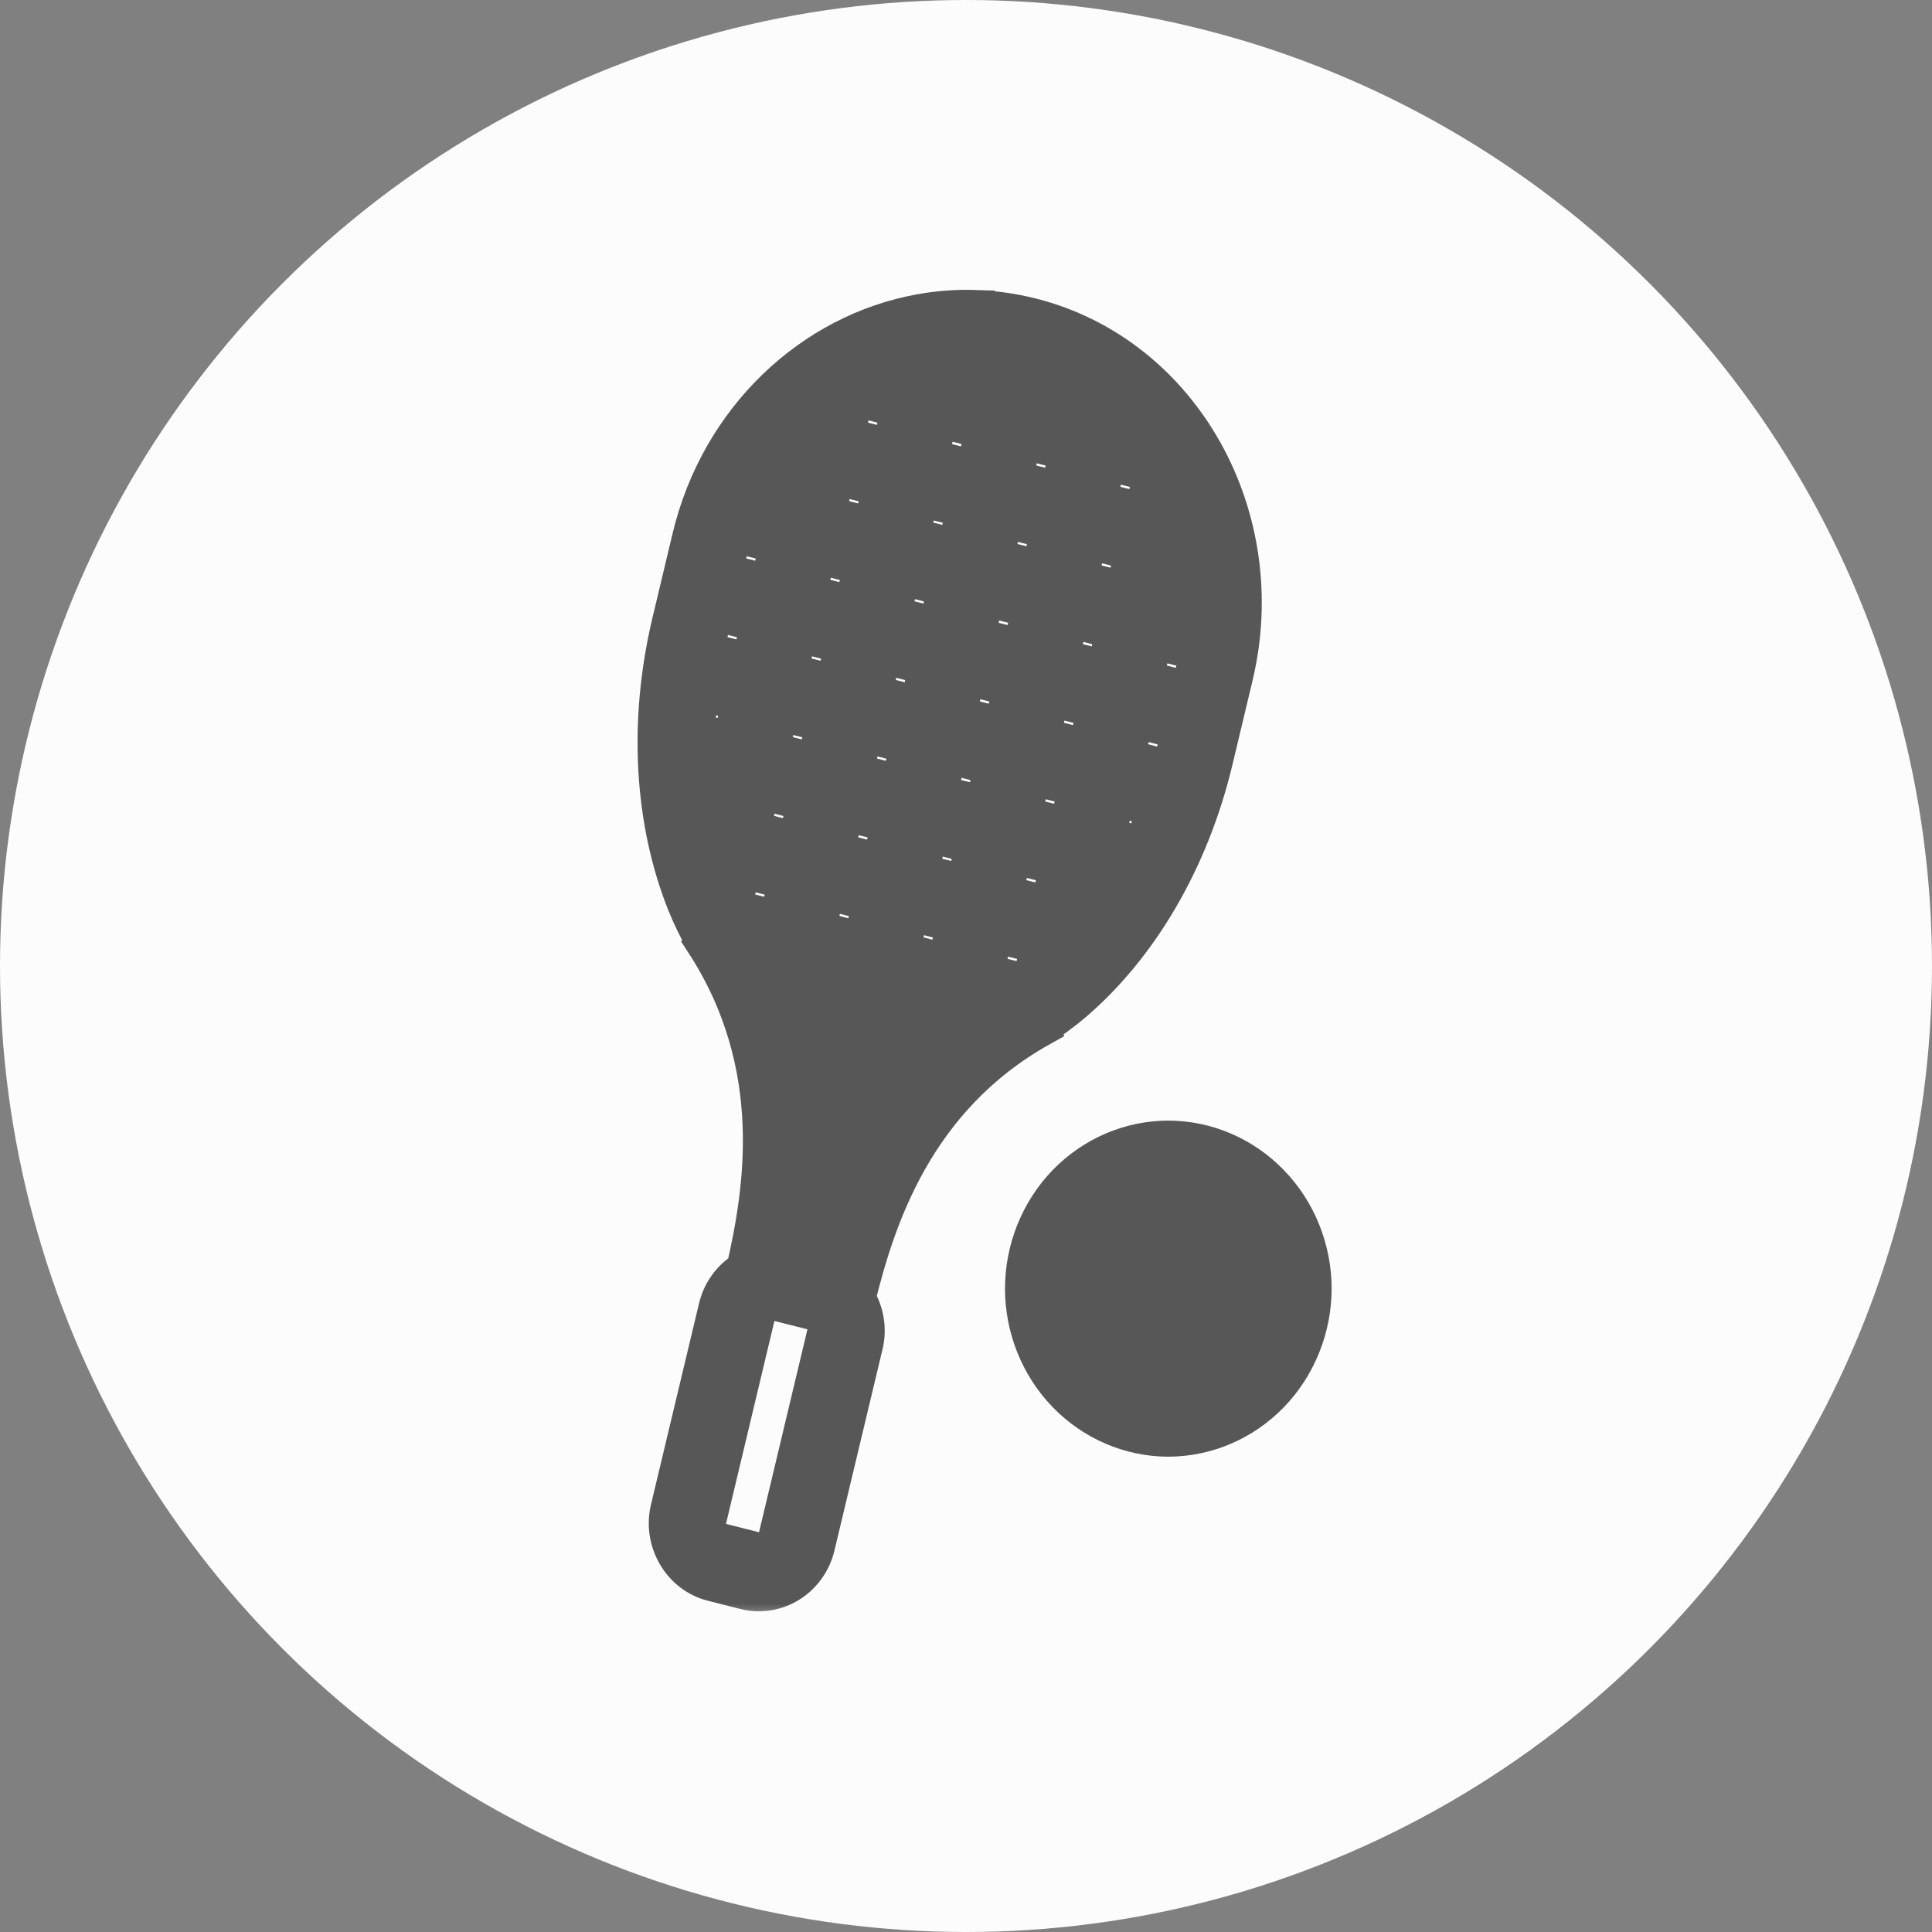 <svg width="50" height="50" viewBox="0 0 50 50" fill="none" xmlns="http://www.w3.org/2000/svg">
<rect x="0" y="0" width="50" height="50" fill="#808080" stroke="none"/>
<circle cx="25" cy="25" r="25" fill="#FCFCFC"/>
<mask id="path-2-outside-1_212_761" maskUnits="userSpaceOnUse" x="16" y="7" width="19" height="35" fill="black">
<rect fill="white" x="16" y="7" width="19" height="35"/>
<path d="M25.249 8.004C24.773 7.988 24.297 8.023 23.828 8.108C21.036 8.608 18.631 10.828 17.893 13.921L17.375 16.092C16.746 18.721 16.931 21.303 17.763 23.379C17.903 23.727 18.066 24.054 18.243 24.372L18.235 24.383C20.316 27.587 19.753 30.855 19.291 32.871C19.115 32.974 18.961 33.113 18.839 33.28C18.717 33.446 18.628 33.636 18.579 33.839L17.333 39.057C17.136 39.885 17.635 40.736 18.436 40.941L19.285 41.156C19.672 41.252 20.081 41.188 20.422 40.975C20.764 40.762 21.01 40.418 21.107 40.019L22.354 34.8C22.455 34.377 22.371 33.949 22.16 33.602C22.658 31.596 23.631 28.432 26.916 26.593L26.912 26.583C27.212 26.386 27.505 26.175 27.786 25.934C29.457 24.497 30.784 22.297 31.411 19.668L31.929 17.499C32.914 13.376 30.581 9.203 26.701 8.214C26.225 8.093 25.739 8.024 25.249 8.007V8.004ZM25.212 9.037C25.461 9.048 25.714 9.077 25.965 9.118L25.725 10.121L24.525 9.815L24.71 9.048C24.877 9.036 25.045 9.033 25.212 9.037ZM23.636 9.218L23.55 9.568L22.96 9.42C23.181 9.338 23.408 9.274 23.636 9.218ZM26.942 9.37C27.347 9.51 27.73 9.692 28.086 9.911L27.902 10.678L26.703 10.372L26.942 9.37ZM22.109 10.27L23.309 10.576L23.064 11.605L21.862 11.301L22.109 10.27ZM28.966 10.567C29.147 10.729 29.317 10.896 29.478 11.078L28.88 10.926L28.966 10.567ZM20.993 10.608L20.887 11.052L20.603 10.979C20.728 10.85 20.858 10.726 20.993 10.608ZM24.284 10.822L25.486 11.129L25.239 12.162L24.039 11.856L24.284 10.822ZM26.463 11.38L27.663 11.686L27.416 12.715L26.216 12.409L26.463 11.38ZM19.893 11.864L20.646 12.058L20.401 13.085L19.352 12.819C19.509 12.481 19.69 12.163 19.893 11.864ZM28.64 11.933L29.841 12.239L29.596 13.268L28.394 12.962L28.64 11.933ZM21.62 12.306L22.823 12.611L22.578 13.638L21.375 13.332L21.62 12.306ZM23.797 12.86L25 13.166L24.755 14.193L23.552 13.888L23.797 12.86ZM30.678 13.061C30.745 13.233 30.806 13.409 30.859 13.588L30.571 13.516L30.678 13.061ZM25.977 13.414L27.177 13.72L26.933 14.747L25.73 14.441L25.977 13.414ZM18.984 13.793L20.159 14.092L19.914 15.122L18.712 14.816L18.867 14.165C18.898 14.036 18.947 13.919 18.984 13.793ZM28.154 13.969L29.355 14.275L29.109 15.302L27.907 14.996L28.154 13.969ZM21.134 14.342L22.336 14.647L22.091 15.675L20.889 15.368L21.134 14.342ZM30.329 14.522L31.096 14.719C31.14 15.079 31.158 15.448 31.145 15.821L30.084 15.551L30.329 14.522ZM23.311 14.896L24.513 15.203L24.268 16.23L23.066 15.925L23.311 14.896ZM25.491 15.449L26.691 15.755L26.445 16.786L25.243 16.48L25.491 15.449ZM18.471 15.823L19.673 16.129L19.428 17.158L18.245 16.856C18.279 16.682 18.307 16.51 18.35 16.335L18.471 15.823ZM27.668 16.003L28.868 16.309L28.622 17.338L27.421 17.032L27.668 16.003ZM20.648 16.376L21.85 16.682L21.605 17.711L20.403 17.405L20.648 16.376ZM29.843 16.558L31.028 16.859C31.003 16.988 30.985 17.116 30.954 17.245L30.8 17.894L29.598 17.587L29.843 16.558ZM22.827 16.932L24.027 17.237L23.782 18.266L22.58 17.96L22.827 16.932ZM25.004 17.486L26.204 17.792L25.959 18.821L24.757 18.516L25.004 17.486ZM18.085 17.883L19.187 18.163L18.941 19.192L18.012 18.955C18.019 18.602 18.045 18.244 18.085 17.883ZM27.181 18.039L28.381 18.345L28.137 19.375L26.933 19.069L27.181 18.039ZM20.162 18.412L21.364 18.718L21.118 19.745L19.916 19.439L20.162 18.412ZM29.357 18.595L30.561 18.901L30.437 19.416C30.395 19.59 30.344 19.756 30.297 19.926L29.112 19.624L29.357 18.595ZM22.34 18.968L23.541 19.273L23.295 20.3L22.095 19.994L22.34 18.968ZM24.517 19.52L25.718 19.826L25.472 20.855L24.27 20.549L24.517 19.52ZM18.041 20.033L18.7 20.202L18.455 21.229L18.183 21.163C18.116 20.789 18.069 20.411 18.041 20.033ZM26.695 20.075L27.895 20.381L27.649 21.411L26.448 21.105L26.695 20.075ZM19.675 20.449L20.877 20.755L20.632 21.784L19.43 21.478L19.675 20.449ZM28.87 20.631L29.972 20.912C29.845 21.25 29.709 21.582 29.556 21.897L28.625 21.66L28.87 20.631ZM21.854 21.004L23.054 21.31L22.809 22.339L21.609 22.033L21.854 21.004ZM24.031 21.559L25.231 21.865L24.986 22.892L23.784 22.586L24.031 21.559ZM26.206 22.112L27.412 22.418L27.163 23.447L25.961 23.142L26.206 22.112ZM19.189 22.485L20.391 22.791L20.146 23.818L18.943 23.512L19.189 22.485ZM28.384 22.668L29.046 22.836C28.85 23.157 28.637 23.466 28.409 23.763L28.137 23.695L28.384 22.67V22.668ZM21.368 23.04L22.568 23.346L22.323 24.373L21.122 24.067L21.368 23.04ZM23.544 23.593L24.745 23.899L24.5 24.928L23.297 24.622L23.544 23.593ZM25.719 24.148L26.924 24.454L26.677 25.483L25.474 25.177L25.719 24.148ZM19.72 24.779L19.904 24.826L19.874 24.955C19.823 24.896 19.77 24.841 19.72 24.779ZM20.881 25.075L22.081 25.381L21.844 26.373C21.443 26.221 21.065 26.013 20.718 25.755L20.881 25.075ZM23.058 25.63L24.258 25.936L24.096 26.616C23.673 26.678 23.244 26.681 22.82 26.627L23.058 25.634V25.63ZM25.233 26.184L25.418 26.231C25.347 26.262 25.273 26.284 25.202 26.312L25.233 26.184ZM20.373 26.754C20.757 27.014 21.166 27.226 21.605 27.382L20.453 32.201C20.727 30.734 20.913 28.826 20.373 26.754ZM22.58 27.63C23.037 27.701 23.494 27.711 23.949 27.666C22.534 29.247 21.842 31.03 21.424 32.462L22.58 27.63ZM30.235 29.501C29.248 29.503 28.301 29.909 27.602 30.63C26.904 31.352 26.511 32.33 26.509 33.35C26.511 34.37 26.904 35.348 27.602 36.069C28.301 36.79 29.247 37.196 30.234 37.199C31.222 37.197 32.169 36.791 32.868 36.07C33.566 35.348 33.96 34.37 33.963 33.35C33.961 32.33 33.567 31.352 32.868 30.631C32.17 29.909 31.223 29.503 30.235 29.501ZM19.96 33.688C20.027 33.676 20.096 33.68 20.161 33.701L21.011 33.915C21.076 33.93 21.137 33.959 21.191 33.999C21.244 34.039 21.29 34.09 21.324 34.148C21.358 34.207 21.381 34.272 21.39 34.34C21.399 34.408 21.395 34.477 21.377 34.543L20.132 39.761C20.118 39.828 20.09 39.891 20.052 39.947C20.013 40.003 19.964 40.05 19.907 40.085C19.85 40.12 19.787 40.144 19.721 40.153C19.655 40.163 19.588 40.158 19.524 40.14L18.675 39.925C18.61 39.91 18.549 39.882 18.495 39.842C18.441 39.802 18.395 39.751 18.361 39.692C18.327 39.633 18.305 39.568 18.295 39.5C18.286 39.432 18.291 39.363 18.308 39.297L19.554 34.078C19.576 33.979 19.626 33.888 19.698 33.819C19.771 33.749 19.862 33.704 19.959 33.688H19.96Z"/>
</mask>
<path d="M25.249 8.004C24.773 7.988 24.297 8.023 23.828 8.108C21.036 8.608 18.631 10.828 17.893 13.921L17.375 16.092C16.746 18.721 16.931 21.303 17.763 23.379C17.903 23.727 18.066 24.054 18.243 24.372L18.235 24.383C20.316 27.587 19.753 30.855 19.291 32.871C19.115 32.974 18.961 33.113 18.839 33.28C18.717 33.446 18.628 33.636 18.579 33.839L17.333 39.057C17.136 39.885 17.635 40.736 18.436 40.941L19.285 41.156C19.672 41.252 20.081 41.188 20.422 40.975C20.764 40.762 21.01 40.418 21.107 40.019L22.354 34.8C22.455 34.377 22.371 33.949 22.16 33.602C22.658 31.596 23.631 28.432 26.916 26.593L26.912 26.583C27.212 26.386 27.505 26.175 27.786 25.934C29.457 24.497 30.784 22.297 31.411 19.668L31.929 17.499C32.914 13.376 30.581 9.203 26.701 8.214C26.225 8.093 25.739 8.024 25.249 8.007V8.004ZM25.212 9.037C25.461 9.048 25.714 9.077 25.965 9.118L25.725 10.121L24.525 9.815L24.71 9.048C24.877 9.036 25.045 9.033 25.212 9.037ZM23.636 9.218L23.55 9.568L22.96 9.42C23.181 9.338 23.408 9.274 23.636 9.218ZM26.942 9.37C27.347 9.51 27.73 9.692 28.086 9.911L27.902 10.678L26.703 10.372L26.942 9.37ZM22.109 10.27L23.309 10.576L23.064 11.605L21.862 11.301L22.109 10.27ZM28.966 10.567C29.147 10.729 29.317 10.896 29.478 11.078L28.88 10.926L28.966 10.567ZM20.993 10.608L20.887 11.052L20.603 10.979C20.728 10.85 20.858 10.726 20.993 10.608ZM24.284 10.822L25.486 11.129L25.239 12.162L24.039 11.856L24.284 10.822ZM26.463 11.38L27.663 11.686L27.416 12.715L26.216 12.409L26.463 11.38ZM19.893 11.864L20.646 12.058L20.401 13.085L19.352 12.819C19.509 12.481 19.69 12.163 19.893 11.864ZM28.64 11.933L29.841 12.239L29.596 13.268L28.394 12.962L28.64 11.933ZM21.62 12.306L22.823 12.611L22.578 13.638L21.375 13.332L21.62 12.306ZM23.797 12.86L25 13.166L24.755 14.193L23.552 13.888L23.797 12.86ZM30.678 13.061C30.745 13.233 30.806 13.409 30.859 13.588L30.571 13.516L30.678 13.061ZM25.977 13.414L27.177 13.72L26.933 14.747L25.73 14.441L25.977 13.414ZM18.984 13.793L20.159 14.092L19.914 15.122L18.712 14.816L18.867 14.165C18.898 14.036 18.947 13.919 18.984 13.793ZM28.154 13.969L29.355 14.275L29.109 15.302L27.907 14.996L28.154 13.969ZM21.134 14.342L22.336 14.647L22.091 15.675L20.889 15.368L21.134 14.342ZM30.329 14.522L31.096 14.719C31.14 15.079 31.158 15.448 31.145 15.821L30.084 15.551L30.329 14.522ZM23.311 14.896L24.513 15.203L24.268 16.23L23.066 15.925L23.311 14.896ZM25.491 15.449L26.691 15.755L26.445 16.786L25.243 16.48L25.491 15.449ZM18.471 15.823L19.673 16.129L19.428 17.158L18.245 16.856C18.279 16.682 18.307 16.51 18.35 16.335L18.471 15.823ZM27.668 16.003L28.868 16.309L28.622 17.338L27.421 17.032L27.668 16.003ZM20.648 16.376L21.85 16.682L21.605 17.711L20.403 17.405L20.648 16.376ZM29.843 16.558L31.028 16.859C31.003 16.988 30.985 17.116 30.954 17.245L30.8 17.894L29.598 17.587L29.843 16.558ZM22.827 16.932L24.027 17.237L23.782 18.266L22.58 17.96L22.827 16.932ZM25.004 17.486L26.204 17.792L25.959 18.821L24.757 18.516L25.004 17.486ZM18.085 17.883L19.187 18.163L18.941 19.192L18.012 18.955C18.019 18.602 18.045 18.244 18.085 17.883ZM27.181 18.039L28.381 18.345L28.137 19.375L26.933 19.069L27.181 18.039ZM20.162 18.412L21.364 18.718L21.118 19.745L19.916 19.439L20.162 18.412ZM29.357 18.595L30.561 18.901L30.437 19.416C30.395 19.59 30.344 19.756 30.297 19.926L29.112 19.624L29.357 18.595ZM22.34 18.968L23.541 19.273L23.295 20.3L22.095 19.994L22.34 18.968ZM24.517 19.52L25.718 19.826L25.472 20.855L24.27 20.549L24.517 19.52ZM18.041 20.033L18.7 20.202L18.455 21.229L18.183 21.163C18.116 20.789 18.069 20.411 18.041 20.033ZM26.695 20.075L27.895 20.381L27.649 21.411L26.448 21.105L26.695 20.075ZM19.675 20.449L20.877 20.755L20.632 21.784L19.43 21.478L19.675 20.449ZM28.87 20.631L29.972 20.912C29.845 21.25 29.709 21.582 29.556 21.897L28.625 21.66L28.87 20.631ZM21.854 21.004L23.054 21.31L22.809 22.339L21.609 22.033L21.854 21.004ZM24.031 21.559L25.231 21.865L24.986 22.892L23.784 22.586L24.031 21.559ZM26.206 22.112L27.412 22.418L27.163 23.447L25.961 23.142L26.206 22.112ZM19.189 22.485L20.391 22.791L20.146 23.818L18.943 23.512L19.189 22.485ZM28.384 22.668L29.046 22.836C28.85 23.157 28.637 23.466 28.409 23.763L28.137 23.695L28.384 22.67V22.668ZM21.368 23.04L22.568 23.346L22.323 24.373L21.122 24.067L21.368 23.04ZM23.544 23.593L24.745 23.899L24.5 24.928L23.297 24.622L23.544 23.593ZM25.719 24.148L26.924 24.454L26.677 25.483L25.474 25.177L25.719 24.148ZM19.72 24.779L19.904 24.826L19.874 24.955C19.823 24.896 19.77 24.841 19.72 24.779ZM20.881 25.075L22.081 25.381L21.844 26.373C21.443 26.221 21.065 26.013 20.718 25.755L20.881 25.075ZM23.058 25.63L24.258 25.936L24.096 26.616C23.673 26.678 23.244 26.681 22.82 26.627L23.058 25.634V25.63ZM25.233 26.184L25.418 26.231C25.347 26.262 25.273 26.284 25.202 26.312L25.233 26.184ZM20.373 26.754C20.757 27.014 21.166 27.226 21.605 27.382L20.453 32.201C20.727 30.734 20.913 28.826 20.373 26.754ZM22.58 27.63C23.037 27.701 23.494 27.711 23.949 27.666C22.534 29.247 21.842 31.03 21.424 32.462L22.58 27.63ZM30.235 29.501C29.248 29.503 28.301 29.909 27.602 30.63C26.904 31.352 26.511 32.33 26.509 33.35C26.511 34.37 26.904 35.348 27.602 36.069C28.301 36.79 29.247 37.196 30.234 37.199C31.222 37.197 32.169 36.791 32.868 36.07C33.566 35.348 33.96 34.37 33.963 33.35C33.961 32.33 33.567 31.352 32.868 30.631C32.17 29.909 31.223 29.503 30.235 29.501ZM19.96 33.688C20.027 33.676 20.096 33.68 20.161 33.701L21.011 33.915C21.076 33.93 21.137 33.959 21.191 33.999C21.244 34.039 21.29 34.09 21.324 34.148C21.358 34.207 21.381 34.272 21.39 34.34C21.399 34.408 21.395 34.477 21.377 34.543L20.132 39.761C20.118 39.828 20.09 39.891 20.052 39.947C20.013 40.003 19.964 40.05 19.907 40.085C19.85 40.12 19.787 40.144 19.721 40.153C19.655 40.163 19.588 40.158 19.524 40.14L18.675 39.925C18.61 39.91 18.549 39.882 18.495 39.842C18.441 39.802 18.395 39.751 18.361 39.692C18.327 39.633 18.305 39.568 18.295 39.5C18.286 39.432 18.291 39.363 18.308 39.297L19.554 34.078C19.576 33.979 19.626 33.888 19.698 33.819C19.771 33.749 19.862 33.704 19.959 33.688H19.96Z" fill="#575757"/>
<path d="M25.249 8.004C24.773 7.988 24.297 8.023 23.828 8.108C21.036 8.608 18.631 10.828 17.893 13.921L17.375 16.092C16.746 18.721 16.931 21.303 17.763 23.379C17.903 23.727 18.066 24.054 18.243 24.372L18.235 24.383C20.316 27.587 19.753 30.855 19.291 32.871C19.115 32.974 18.961 33.113 18.839 33.28C18.717 33.446 18.628 33.636 18.579 33.839L17.333 39.057C17.136 39.885 17.635 40.736 18.436 40.941L19.285 41.156C19.672 41.252 20.081 41.188 20.422 40.975C20.764 40.762 21.01 40.418 21.107 40.019L22.354 34.8C22.455 34.377 22.371 33.949 22.16 33.602C22.658 31.596 23.631 28.432 26.916 26.593L26.912 26.583C27.212 26.386 27.505 26.175 27.786 25.934C29.457 24.497 30.784 22.297 31.411 19.668L31.929 17.499C32.914 13.376 30.581 9.203 26.701 8.214C26.225 8.093 25.739 8.024 25.249 8.007V8.004ZM25.212 9.037C25.461 9.048 25.714 9.077 25.965 9.118L25.725 10.121L24.525 9.815L24.71 9.048C24.877 9.036 25.045 9.033 25.212 9.037ZM23.636 9.218L23.55 9.568L22.96 9.42C23.181 9.338 23.408 9.274 23.636 9.218ZM26.942 9.37C27.347 9.51 27.73 9.692 28.086 9.911L27.902 10.678L26.703 10.372L26.942 9.37ZM22.109 10.27L23.309 10.576L23.064 11.605L21.862 11.301L22.109 10.27ZM28.966 10.567C29.147 10.729 29.317 10.896 29.478 11.078L28.88 10.926L28.966 10.567ZM20.993 10.608L20.887 11.052L20.603 10.979C20.728 10.85 20.858 10.726 20.993 10.608ZM24.284 10.822L25.486 11.129L25.239 12.162L24.039 11.856L24.284 10.822ZM26.463 11.38L27.663 11.686L27.416 12.715L26.216 12.409L26.463 11.38ZM19.893 11.864L20.646 12.058L20.401 13.085L19.352 12.819C19.509 12.481 19.69 12.163 19.893 11.864ZM28.64 11.933L29.841 12.239L29.596 13.268L28.394 12.962L28.64 11.933ZM21.62 12.306L22.823 12.611L22.578 13.638L21.375 13.332L21.62 12.306ZM23.797 12.86L25 13.166L24.755 14.193L23.552 13.888L23.797 12.86ZM30.678 13.061C30.745 13.233 30.806 13.409 30.859 13.588L30.571 13.516L30.678 13.061ZM25.977 13.414L27.177 13.72L26.933 14.747L25.73 14.441L25.977 13.414ZM18.984 13.793L20.159 14.092L19.914 15.122L18.712 14.816L18.867 14.165C18.898 14.036 18.947 13.919 18.984 13.793ZM28.154 13.969L29.355 14.275L29.109 15.302L27.907 14.996L28.154 13.969ZM21.134 14.342L22.336 14.647L22.091 15.675L20.889 15.368L21.134 14.342ZM30.329 14.522L31.096 14.719C31.14 15.079 31.158 15.448 31.145 15.821L30.084 15.551L30.329 14.522ZM23.311 14.896L24.513 15.203L24.268 16.23L23.066 15.925L23.311 14.896ZM25.491 15.449L26.691 15.755L26.445 16.786L25.243 16.48L25.491 15.449ZM18.471 15.823L19.673 16.129L19.428 17.158L18.245 16.856C18.279 16.682 18.307 16.51 18.35 16.335L18.471 15.823ZM27.668 16.003L28.868 16.309L28.622 17.338L27.421 17.032L27.668 16.003ZM20.648 16.376L21.85 16.682L21.605 17.711L20.403 17.405L20.648 16.376ZM29.843 16.558L31.028 16.859C31.003 16.988 30.985 17.116 30.954 17.245L30.8 17.894L29.598 17.587L29.843 16.558ZM22.827 16.932L24.027 17.237L23.782 18.266L22.58 17.96L22.827 16.932ZM25.004 17.486L26.204 17.792L25.959 18.821L24.757 18.516L25.004 17.486ZM18.085 17.883L19.187 18.163L18.941 19.192L18.012 18.955C18.019 18.602 18.045 18.244 18.085 17.883ZM27.181 18.039L28.381 18.345L28.137 19.375L26.933 19.069L27.181 18.039ZM20.162 18.412L21.364 18.718L21.118 19.745L19.916 19.439L20.162 18.412ZM29.357 18.595L30.561 18.901L30.437 19.416C30.395 19.59 30.344 19.756 30.297 19.926L29.112 19.624L29.357 18.595ZM22.34 18.968L23.541 19.273L23.295 20.3L22.095 19.994L22.34 18.968ZM24.517 19.52L25.718 19.826L25.472 20.855L24.27 20.549L24.517 19.52ZM18.041 20.033L18.7 20.202L18.455 21.229L18.183 21.163C18.116 20.789 18.069 20.411 18.041 20.033ZM26.695 20.075L27.895 20.381L27.649 21.411L26.448 21.105L26.695 20.075ZM19.675 20.449L20.877 20.755L20.632 21.784L19.43 21.478L19.675 20.449ZM28.87 20.631L29.972 20.912C29.845 21.25 29.709 21.582 29.556 21.897L28.625 21.66L28.87 20.631ZM21.854 21.004L23.054 21.31L22.809 22.339L21.609 22.033L21.854 21.004ZM24.031 21.559L25.231 21.865L24.986 22.892L23.784 22.586L24.031 21.559ZM26.206 22.112L27.412 22.418L27.163 23.447L25.961 23.142L26.206 22.112ZM19.189 22.485L20.391 22.791L20.146 23.818L18.943 23.512L19.189 22.485ZM28.384 22.668L29.046 22.836C28.85 23.157 28.637 23.466 28.409 23.763L28.137 23.695L28.384 22.67V22.668ZM21.368 23.04L22.568 23.346L22.323 24.373L21.122 24.067L21.368 23.04ZM23.544 23.593L24.745 23.899L24.5 24.928L23.297 24.622L23.544 23.593ZM25.719 24.148L26.924 24.454L26.677 25.483L25.474 25.177L25.719 24.148ZM19.72 24.779L19.904 24.826L19.874 24.955C19.823 24.896 19.77 24.841 19.72 24.779ZM20.881 25.075L22.081 25.381L21.844 26.373C21.443 26.221 21.065 26.013 20.718 25.755L20.881 25.075ZM23.058 25.63L24.258 25.936L24.096 26.616C23.673 26.678 23.244 26.681 22.82 26.627L23.058 25.634V25.63ZM25.233 26.184L25.418 26.231C25.347 26.262 25.273 26.284 25.202 26.312L25.233 26.184ZM20.373 26.754C20.757 27.014 21.166 27.226 21.605 27.382L20.453 32.201C20.727 30.734 20.913 28.826 20.373 26.754ZM22.58 27.63C23.037 27.701 23.494 27.711 23.949 27.666C22.534 29.247 21.842 31.03 21.424 32.462L22.58 27.63ZM30.235 29.501C29.248 29.503 28.301 29.909 27.602 30.63C26.904 31.352 26.511 32.33 26.509 33.35C26.511 34.37 26.904 35.348 27.602 36.069C28.301 36.79 29.247 37.196 30.234 37.199C31.222 37.197 32.169 36.791 32.868 36.07C33.566 35.348 33.96 34.37 33.963 33.35C33.961 32.33 33.567 31.352 32.868 30.631C32.17 29.909 31.223 29.503 30.235 29.501ZM19.96 33.688C20.027 33.676 20.096 33.68 20.161 33.701L21.011 33.915C21.076 33.93 21.137 33.959 21.191 33.999C21.244 34.039 21.29 34.09 21.324 34.148C21.358 34.207 21.381 34.272 21.39 34.34C21.399 34.408 21.395 34.477 21.377 34.543L20.132 39.761C20.118 39.828 20.09 39.891 20.052 39.947C20.013 40.003 19.964 40.05 19.907 40.085C19.85 40.12 19.787 40.144 19.721 40.153C19.655 40.163 19.588 40.158 19.524 40.14L18.675 39.925C18.61 39.91 18.549 39.882 18.495 39.842C18.441 39.802 18.395 39.751 18.361 39.692C18.327 39.633 18.305 39.568 18.295 39.5C18.286 39.432 18.291 39.363 18.308 39.297L19.554 34.078C19.576 33.979 19.626 33.888 19.698 33.819C19.771 33.749 19.862 33.704 19.959 33.688H19.96Z" stroke="#575757" mask="url(#path-2-outside-1_212_761)"/>
</svg>
